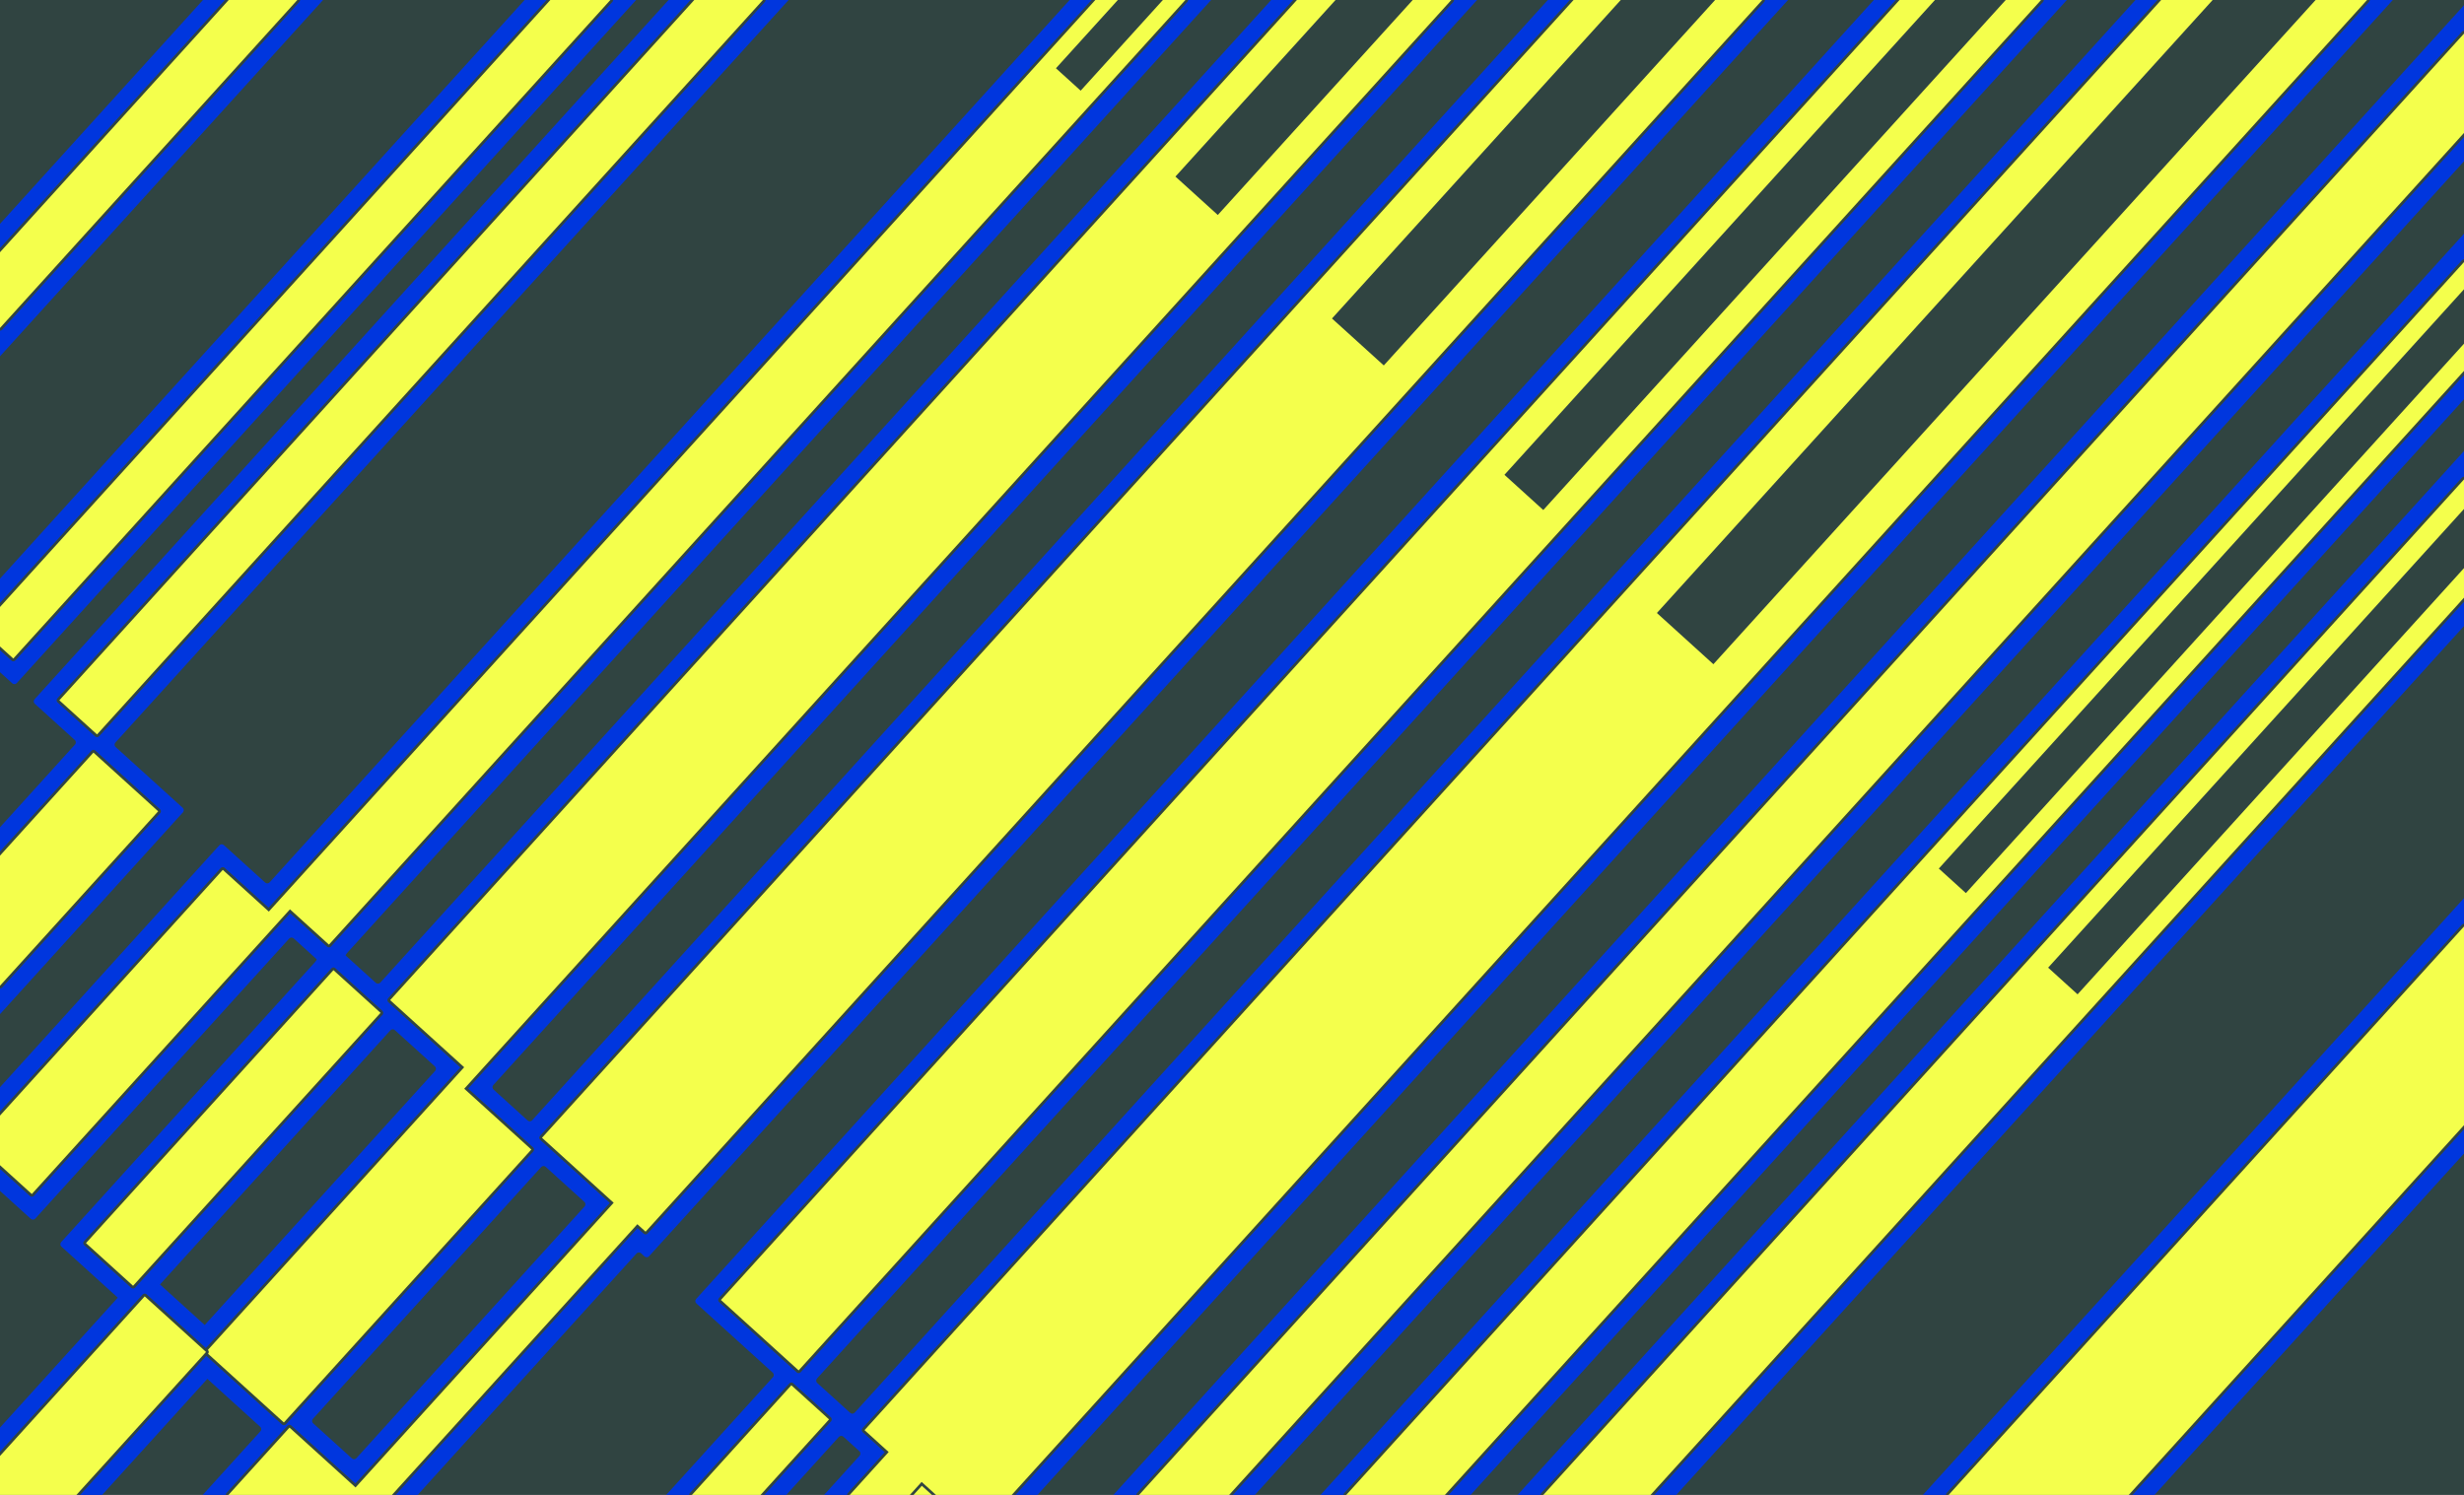 <?xml version="1.0" encoding="utf-8"?>
<!-- Generator: Adobe Illustrator 16.0.0, SVG Export Plug-In . SVG Version: 6.00 Build 0)  -->
<!DOCTYPE svg PUBLIC "-//W3C//DTD SVG 1.1//EN" "http://www.w3.org/Graphics/SVG/1.1/DTD/svg11.dtd">
<svg version="1.1" id="Layer_1" xmlns="http://www.w3.org/2000/svg" xmlns:xlink="http://www.w3.org/1999/xlink" x="0px" y="0px"
	 width="900px" height="546.1px" viewBox="0 0 900 546.1" enable-background="new 0 0 900 546.1" xml:space="preserve">
<g>
	<rect fill="#304441" width="900" height="546.1"/>
	<g>
		<path fill="#0036DE" d="M779.994,0L312.183,516.032c-0.429,0.473-1.167,0.509-1.64,0.08l-2.196-1.991
			c-0.473-0.429-1.247-1.13-1.72-1.559l-8.123-7.364c-0.473-0.429-0.509-1.166-0.08-1.639L754.928,0h-70.5l-425.48,469.338
			c-0.429,0.473-1.13,1.247-1.559,1.72l-3.119,3.439c-0.43,0.473-0.393,1.211,0.08,1.64l3.44,3.119
			c0.473,0.429,1.247,1.13,1.72,1.559l22.742,20.616c0.473,0.429,0.51,1.166,0.08,1.639l-39.008,43.03h43.866l19.22-21.201
			c0.429-0.473,1.167-0.509,1.64-0.08l2.196,1.991c0.473,0.429,1.247,1.13,1.72,1.559l1.936,1.755
			c0.473,0.429,0.509,1.167,0.081,1.64L300.984,546.1h77.941L873.994,0H779.994z"/>
		<polygon fill="#0036DE" points="900,85.372 482.326,546.1 537.16,546.1 900,145.858 		"/>
		<polygon fill="#0036DE" points="900,164.761 554.296,546.1 612.264,546.1 900,228.704 		"/>
		<polygon fill="#0036DE" points="900,1.899 406.654,546.1 458.354,546.1 900,58.929 		"/>
		<polygon fill="#0036DE" points="74.136,0 0,81.777 0,130.166 118.002,0 		"/>
		<path fill="#0036DE" d="M4.484,249.62c0.473,0.429,1.211,0.393,1.64-0.08l3.117-3.44c0.429-0.473,1.131-1.247,1.56-1.72L232.345,0
			h-40.733L0,211.362v34.192c0.371,0.335,0.761,0.688,1.045,0.946L4.484,249.62z"/>
		<polygon fill="#0036DE" points="702.346,546.1 786.947,546.1 900,421.393 900,328.071 		"/>
		<path fill="#0036DE" d="M63.713,300.181l3.119-3.44c0.428-0.473,0.393-1.211-0.081-1.64l-3.44-3.118
			c-0.473-0.429-1.247-1.13-1.72-1.559l-19.349-17.541c-0.473-0.429-0.51-1.167-0.08-1.64L288.059,0h-43.867L17.305,250.275
			c-0.43,0.473-1.131,1.247-1.561,1.72l-3.117,3.44c-0.429,0.473-0.393,1.21,0.08,1.639l3.439,3.118
			c0.473,0.429,1.247,1.13,1.72,1.559l9.46,8.576c0.473,0.429,0.509,1.166,0.08,1.639L0,302.197v68.263l62.153-68.561
			C62.582,301.427,63.283,300.653,63.713,300.181z"/>
		<path fill="#0036DE" d="M234.141,457.816l1.291,1.17c0.473,0.429,1.211,0.393,1.639-0.08l3.119-3.44
			c0.428-0.474,1.13-1.247,1.559-1.72L653.094,0H565.36L194.371,409.23c-0.429,0.473-1.166,0.509-1.639,0.08l-12.47-11.306
			c-0.473-0.429-0.509-1.166-0.079-1.639L539.511,0h-75.2L138.905,358.946c-0.429,0.473-1.167,0.51-1.64,0.081l-9.936-9.008
			c-0.473-0.429-0.946-0.858-1.052-0.954c-0.105-0.095,0.159-0.56,0.588-1.032L442.376,0h-51.7L98.488,322.306
			c-0.43,0.474-1.168,0.51-1.641,0.081l-9.936-9.008c-0.473-0.429-1.246-1.13-1.719-1.56l-3.439-3.118
			c-0.473-0.429-1.211-0.393-1.641,0.08l-3.117,3.44c-0.43,0.473-1.131,1.246-1.561,1.719L0,397.153v37.882l6.088,5.52
			c0.473,0.429,1.247,1.131,1.72,1.56l3.44,3.118c0.473,0.429,1.211,0.393,1.639-0.08l3.118-3.44c0.429-0.473,1.131-1.247,1.56-1.72
			l88.05-97.126c0.429-0.473,1.167-0.509,1.64-0.08l7.356,6.669c0.473,0.429,0.946,0.857,1.052,0.953s-0.159,0.562-0.588,1.034
			l-88.051,97.125c-0.428,0.473-1.13,1.247-1.559,1.72l-3.119,3.439c-0.429,0.473-0.393,1.211,0.08,1.64l3.441,3.119
			c0.473,0.429,1.247,1.13,1.72,1.559l15.432,13.991L0,521.487V546.1h37.306L75.743,503.7l19.302,17.499
			c0.473,0.429,0.51,1.167,0.081,1.64L74.038,546.1h78.504l79.96-88.202C232.931,457.425,233.668,457.388,234.141,457.816z
			 M74.779,484.026l-16.34-14.812l84.152-92.827c0.429-0.473,1.166-0.509,1.639-0.08l14.621,13.254
			c0.473,0.429,0.508,1.166,0.079,1.639L74.779,484.026z M213.536,440.704l-83.371,91.966c-0.429,0.473-1.167,0.509-1.64,0.08
			l-14.143-12.82c-0.473-0.429-0.51-1.167-0.08-1.64l83.371-91.967c0.429-0.473,1.166-0.509,1.639-0.08l14.145,12.82
			C213.93,439.493,213.965,440.231,213.536,440.704z"/>
		<path fill="#F4FF4C" d="M332.317,546.6c-0.198,0-0.377-0.117-0.457-0.297c-0.08-0.182-0.046-0.393,0.086-0.539l4.319-4.765
			c0.099-0.108,0.234-0.164,0.371-0.164c0.12,0,0.24,0.043,0.336,0.13l5.256,4.764c0.153,0.14,0.205,0.358,0.13,0.551
			c-0.074,0.193-0.26,0.32-0.466,0.32H332.317z"/>
		<path fill="#304441" d="M336.637,541.335l5.256,4.765h-9.575L336.637,541.335 M336.637,540.335c-0.272,0-0.544,0.11-0.741,0.328
			l-4.319,4.765c-0.266,0.293-0.334,0.715-0.173,1.077c0.16,0.361,0.519,0.595,0.914,0.595h9.575c0.414,0,0.784-0.254,0.933-0.641
			c0.148-0.385,0.045-0.822-0.261-1.1l-5.256-4.766C337.117,540.42,336.876,540.335,336.637,540.335z"/>
		<path fill="#F4FF4C" d="M291.705,501.102c-0.12,0-0.24-0.043-0.336-0.129l-28.379-25.727c-0.098-0.09-0.157-0.215-0.164-0.347
			s0.04-0.262,0.129-0.36L693.457-0.336c0.095-0.104,0.229-0.164,0.371-0.164h51.701c0.198,0,0.377,0.117,0.457,0.297
			c0.08,0.181,0.046,0.392-0.086,0.539L292.076,500.938C291.977,501.047,291.841,501.102,291.705,501.102z"/>
		<path fill="#304441" d="M745.528,0L291.705,500.602l-28.379-25.727L693.827,0H745.528 M745.528-1h-51.701
			c-0.282,0-0.551,0.119-0.741,0.328L262.585,474.203c-0.178,0.197-0.271,0.456-0.258,0.721c0.013,0.266,0.131,0.514,0.327,0.691
			l28.379,25.727c0.191,0.174,0.432,0.26,0.671,0.26c0.272,0,0.544-0.11,0.741-0.328L746.269,0.672
			c0.266-0.293,0.334-0.715,0.173-1.077C746.282-0.767,745.924-1,745.528-1z"/>
		<path fill="#F4FF4C" d="M491.727,546.6c-0.198,0-0.377-0.117-0.457-0.297c-0.08-0.182-0.046-0.393,0.086-0.539L899.629,95.406
			c0.097-0.106,0.232-0.164,0.371-0.164l0.18,0.034c0.193,0.074,0.32,0.26,0.32,0.466v39.747c0,0.124-0.046,0.244-0.129,0.336
			l-372.24,410.61c-0.095,0.104-0.229,0.164-0.371,0.164H491.727z"/>
		<path fill="#304441" d="M900,95.742v39.747L527.76,546.1h-36.033L900,95.742 M900,94.742c-0.277,0-0.547,0.115-0.741,0.328
			L490.986,545.428c-0.266,0.293-0.334,0.715-0.173,1.077c0.16,0.361,0.519,0.595,0.914,0.595h36.033
			c0.282,0,0.551-0.119,0.741-0.328l372.24-410.61c0.167-0.184,0.259-0.424,0.259-0.672V95.742c0-0.414-0.254-0.784-0.64-0.933
			C900.243,94.764,900.121,94.742,900,94.742z"/>
		<path fill="#F4FF4C" d="M563.695,546.6c-0.198,0-0.377-0.117-0.457-0.297c-0.08-0.182-0.046-0.393,0.086-0.539l336.305-370.97
			c0.097-0.106,0.232-0.164,0.371-0.164l0.18,0.034c0.193,0.074,0.32,0.26,0.32,0.466v43.204c0,0.124-0.046,0.244-0.129,0.336
			L603.233,546.436c-0.095,0.104-0.229,0.164-0.371,0.164H563.695z"/>
		<path fill="#304441" d="M900,175.13v43.204L602.862,546.1h-39.167L900,175.13 M900,174.13c-0.277,0-0.547,0.115-0.741,0.328
			l-336.305,370.97c-0.266,0.293-0.334,0.715-0.173,1.077c0.16,0.361,0.519,0.595,0.914,0.595h39.167
			c0.282,0,0.551-0.119,0.741-0.328l297.138-327.766c0.167-0.184,0.259-0.424,0.259-0.672V175.13c0-0.413-0.254-0.784-0.64-0.933
			C900.243,174.152,900.121,174.13,900,174.13z"/>
		<path fill="#F4FF4C" d="M416.053,546.6c-0.198,0-0.377-0.117-0.457-0.297c-0.08-0.182-0.046-0.393,0.086-0.539L899.629,11.933
			c0.097-0.106,0.232-0.164,0.371-0.164l0.18,0.034c0.192,0.074,0.32,0.26,0.32,0.466V48.56c0,0.124-0.046,0.244-0.129,0.336
			l-451.047,497.54c-0.095,0.104-0.229,0.164-0.371,0.164H416.053z"/>
		<path fill="#304441" d="M900,12.269V48.56L448.953,546.1h-32.9L900,12.269 M900,11.269c-0.277,0-0.547,0.115-0.741,0.328
			L415.312,545.428c-0.266,0.293-0.334,0.715-0.173,1.077c0.16,0.361,0.519,0.595,0.914,0.595h32.9c0.282,0,0.551-0.119,0.741-0.328
			l451.047-497.54c0.167-0.184,0.259-0.424,0.259-0.672V12.269c0-0.413-0.254-0.784-0.64-0.933
			C900.243,11.291,900.121,11.269,900,11.269z"/>
		<path fill="#F4FF4C" d="M35.443,268.786c-0.12,0-0.24-0.043-0.336-0.13l-13.76-12.473c-0.098-0.09-0.157-0.215-0.164-0.347
			c-0.006-0.132,0.04-0.263,0.129-0.36L253.221-0.336c0.095-0.104,0.229-0.164,0.371-0.164h25.068c0.198,0,0.377,0.117,0.457,0.297
			s0.046,0.392-0.086,0.539L35.814,268.622C35.715,268.73,35.58,268.786,35.443,268.786z"/>
		<path fill="#304441" d="M278.66,0L35.443,268.286l-13.76-12.474L253.592,0H278.66 M278.66-1h-25.068
			c-0.282,0-0.551,0.119-0.741,0.328L20.943,255.141c-0.178,0.197-0.271,0.456-0.258,0.721c0.013,0.266,0.131,0.514,0.327,0.691
			l13.76,12.475c0.192,0.174,0.432,0.259,0.671,0.259c0.272,0,0.544-0.11,0.741-0.328L279.401,0.672
			c0.266-0.293,0.334-0.715,0.173-1.077C279.414-0.767,279.056-1,278.66-1z"/>
		<path fill="#F4FF4C" d="M0,120.298l-0.18-0.034c-0.193-0.074-0.32-0.26-0.32-0.466V92.146c0-0.124,0.046-0.244,0.129-0.336
			L83.165-0.336C83.259-0.44,83.394-0.5,83.535-0.5h25.068c0.198,0,0.377,0.117,0.457,0.297s0.046,0.392-0.086,0.539L0.371,120.134
			C0.274,120.24,0.138,120.298,0,120.298z"/>
		<path fill="#304441" d="M108.604,0L0,119.798V92.146L83.535,0H108.604 M108.604-1H83.535c-0.282,0-0.551,0.119-0.741,0.328
			L-0.741,91.474C-0.908,91.658-1,91.897-1,92.146v27.652c0,0.414,0.254,0.784,0.64,0.933c0.117,0.045,0.239,0.067,0.36,0.067
			c0.277,0,0.547-0.115,0.741-0.328L109.344,0.672c0.266-0.293,0.334-0.715,0.173-1.077C109.357-0.767,108.999-1,108.604-1z"/>
		<path fill="#F4FF4C" d="M4.862,241.062c-0.12,0-0.24-0.043-0.336-0.13l-4.862-4.406c-0.104-0.096-0.164-0.23-0.164-0.371V221.73
			c0-0.124,0.046-0.244,0.129-0.336L200.641-0.336c0.095-0.104,0.229-0.164,0.371-0.164h21.933c0.198,0,0.377,0.117,0.457,0.297
			s0.046,0.392-0.086,0.539L5.233,240.897C5.134,241.006,4.999,241.062,4.862,241.062z"/>
		<path fill="#304441" d="M222.944,0L4.862,240.562L0,236.154V221.73L201.012,0H222.944 M222.944-1h-21.933
			c-0.282,0-0.551,0.119-0.741,0.328L-0.741,221.059C-0.908,221.242-1,221.482-1,221.73v14.424c0,0.282,0.119,0.551,0.329,0.741
			l4.862,4.407c0.192,0.174,0.432,0.259,0.671,0.259c0.272,0,0.544-0.11,0.741-0.328L223.685,0.672
			c0.266-0.293,0.334-0.715,0.173-1.077C223.698-0.767,223.34-1,222.944-1z"/>
		<path fill="#F4FF4C" d="M711.748,546.6c-0.198,0-0.377-0.117-0.457-0.297c-0.08-0.182-0.046-0.393,0.086-0.539l188.252-207.657
			c0.097-0.106,0.232-0.164,0.371-0.164l0.18,0.034c0.193,0.074,0.32,0.26,0.32,0.466v72.582c0,0.124-0.046,0.243-0.129,0.336
			L777.917,546.436c-0.095,0.104-0.229,0.164-0.371,0.164H711.748z"/>
		<path fill="#304441" d="M900,338.442v72.582L777.547,546.1h-65.799L900,338.442 M900,337.442c-0.277,0-0.547,0.115-0.741,0.328
			L711.007,545.428c-0.266,0.293-0.334,0.715-0.173,1.077c0.16,0.361,0.519,0.595,0.914,0.595h65.799
			c0.282,0,0.551-0.119,0.741-0.328l122.453-135.075c0.167-0.185,0.259-0.424,0.259-0.672v-72.582c0-0.413-0.254-0.784-0.64-0.933
			C900.243,337.465,900.121,337.442,900,337.442z"/>
		<path fill="#F4FF4C" d="M48.604,470.196c-0.12,0-0.24-0.043-0.336-0.13l-17.199-15.592c-0.098-0.089-0.157-0.213-0.164-0.346
			c-0.006-0.133,0.04-0.262,0.129-0.36l90.388-99.705c0.099-0.108,0.234-0.164,0.371-0.164c0.12,0,0.24,0.043,0.336,0.13
			l17.199,15.592c0.098,0.089,0.157,0.213,0.164,0.346c0.006,0.133-0.04,0.262-0.129,0.36l-90.388,99.705
			C48.875,470.141,48.74,470.196,48.604,470.196z"/>
		<path fill="#304441" d="M121.792,354.399l17.199,15.592l-90.388,99.705l-17.199-15.592L121.792,354.399 M121.792,353.399
			c-0.272,0-0.544,0.11-0.741,0.328l-90.388,99.705c-0.178,0.196-0.271,0.456-0.258,0.721c0.013,0.265,0.131,0.514,0.327,0.692
			l17.199,15.592c0.192,0.174,0.432,0.259,0.671,0.259c0.272,0,0.544-0.11,0.741-0.328l90.388-99.705
			c0.178-0.196,0.271-0.456,0.258-0.721c-0.013-0.265-0.131-0.514-0.327-0.692l-17.199-15.592
			C122.272,353.484,122.032,353.399,121.792,353.399z"/>
		<path fill="#F4FF4C" d="M252.723,546.6c-0.198,0-0.377-0.117-0.457-0.297c-0.08-0.182-0.046-0.393,0.086-0.539l36.328-40.071
			c0.089-0.099,0.214-0.157,0.346-0.163l0.024-0.001c0.124,0,0.244,0.046,0.336,0.13l13.759,12.473
			c0.205,0.186,0.22,0.502,0.035,0.707l-25.02,27.598c-0.095,0.104-0.229,0.164-0.371,0.164H252.723z"/>
		<path fill="#304441" d="M289.051,506.028l13.759,12.474L277.79,546.1h-25.067L289.051,506.028 M289.051,505.028l-0.049,0.001
			c-0.265,0.014-0.514,0.131-0.692,0.327l-36.328,40.071c-0.266,0.293-0.334,0.715-0.173,1.077c0.16,0.361,0.519,0.595,0.914,0.595
			h25.067c0.282,0,0.551-0.119,0.741-0.328l25.02-27.598c0.371-0.409,0.34-1.042-0.069-1.412l-13.759-12.475
			C289.538,505.12,289.298,505.028,289.051,505.028z"/>
		<path fill="#F4FF4C" d="M341.893,546.6c-0.124,0-0.244-0.047-0.336-0.129l-4.885-4.43l-3.983,4.395
			c-0.095,0.104-0.229,0.164-0.371,0.164h-21.934c-0.198,0-0.377-0.117-0.457-0.297c-0.08-0.182-0.046-0.393,0.086-0.539
			l13.878-15.309l-8.444-7.656c-0.205-0.186-0.22-0.502-0.035-0.706L789.024-0.336c0.095-0.104,0.229-0.164,0.371-0.164h75.201
			c0.198,0,0.377,0.117,0.457,0.297s0.046,0.392-0.086,0.539l-495.069,546.1c-0.095,0.104-0.229,0.164-0.371,0.164H341.893z"/>
		<path fill="#304441" d="M864.596,0L369.526,546.1h-27.634l-5.256-4.765l-4.319,4.765h-21.934l14.214-15.679l-8.814-7.992
			L789.395,0H864.596 M864.596-1h-75.201c-0.282,0-0.551,0.119-0.741,0.328L315.042,521.757c-0.371,0.409-0.34,1.042,0.069,1.413
			l8.074,7.32l-13.542,14.938c-0.266,0.293-0.334,0.715-0.173,1.077c0.16,0.361,0.519,0.595,0.914,0.595h21.934
			c0.282,0,0.551-0.119,0.741-0.328l3.648-4.023l4.515,4.092c0.184,0.168,0.423,0.26,0.671,0.26h27.634
			c0.282,0,0.551-0.119,0.741-0.328l495.069-546.1c0.266-0.293,0.333-0.715,0.173-1.077C865.35-0.767,864.991-1,864.596-1z"/>
		<path fill="#F4FF4C" d="M0,360.592l-0.18-0.033c-0.193-0.074-0.32-0.26-0.32-0.467v-47.524c0-0.124,0.046-0.243,0.129-0.336
			l34.125-37.644c0.089-0.098,0.214-0.156,0.346-0.164h0.024c0.124,0,0.244,0.046,0.336,0.129l23.648,21.439
			c0.205,0.186,0.22,0.502,0.035,0.706L0.371,360.428C0.274,360.534,0.138,360.592,0,360.592z"/>
		<path fill="#304441" d="M34.125,274.924l23.648,21.438L0,360.092v-47.524L34.125,274.924 M34.125,273.924l-0.049,0.001
			c-0.265,0.013-0.514,0.131-0.692,0.327l-34.125,37.644C-0.908,312.08-1,312.319-1,312.567v47.524c0,0.414,0.254,0.784,0.64,0.934
			c0.117,0.045,0.239,0.066,0.36,0.066c0.277,0,0.547-0.115,0.741-0.328l57.773-63.729c0.371-0.409,0.34-1.042-0.069-1.413
			l-23.648-21.438C34.612,274.016,34.373,273.924,34.125,273.924z"/>
		<path fill="#F4FF4C" d="M83.438,546.6c-0.198,0-0.377-0.117-0.457-0.297c-0.08-0.182-0.046-0.393,0.086-0.539l22.304-24.604
			c0.089-0.098,0.214-0.157,0.346-0.164h0.024c0.124,0,0.244,0.046,0.336,0.129l23.754,21.536l93.615-103.265l-25.812-23.398
			c-0.098-0.09-0.157-0.215-0.164-0.347s0.04-0.263,0.129-0.36L574.389-0.336c0.095-0.104,0.229-0.164,0.371-0.164h68.935
			c0.198,0,0.377,0.117,0.457,0.297s0.046,0.392-0.086,0.539L236.18,450.265c-0.099,0.108-0.234,0.164-0.371,0.164
			c-0.12,0-0.24-0.042-0.336-0.13l-2.64-2.393l-89.321,98.529c-0.095,0.104-0.229,0.164-0.371,0.164H83.438z"/>
		<path fill="#304441" d="M643.694,0L235.81,449.929l-3.011-2.729L143.142,546.1H83.438l22.304-24.604l24.125,21.871l94.286-104.006
			l-26.183-23.734L574.76,0H643.694 M643.694-1H574.76c-0.282,0-0.551,0.119-0.741,0.328L197.23,414.955
			c-0.178,0.197-0.271,0.456-0.258,0.721c0.013,0.266,0.131,0.514,0.327,0.692l25.442,23.062l-92.943,102.524l-23.384-21.199
			c-0.185-0.168-0.424-0.26-0.672-0.26l-0.049,0.001c-0.265,0.013-0.514,0.131-0.692,0.327l-22.304,24.604
			c-0.266,0.293-0.334,0.715-0.173,1.077c0.16,0.361,0.519,0.595,0.914,0.595h59.703c0.282,0,0.551-0.119,0.741-0.328l88.986-98.159
			l2.27,2.058c0.191,0.174,0.432,0.259,0.671,0.259c0.272,0,0.544-0.11,0.741-0.328L644.435,0.672
			c0.266-0.293,0.334-0.715,0.173-1.077C644.448-0.767,644.09-1,643.694-1z"/>
		<path fill="#F4FF4C" d="M103.686,520.132c-0.12,0-0.24-0.043-0.336-0.13l-28.425-25.768c-0.098-0.089-0.157-0.213-0.164-0.346
			s0.04-0.262,0.129-0.36l93.951-103.636l-26.671-24.178c-0.205-0.186-0.22-0.502-0.035-0.707L473.338-0.336
			c0.095-0.104,0.229-0.164,0.371-0.164h56.4c0.198,0,0.377,0.117,0.457,0.297s0.046,0.392-0.086,0.539L170.272,397.674
			l24.138,21.883c0.205,0.186,0.22,0.502,0.035,0.706l-90.389,99.705C103.958,520.076,103.822,520.132,103.686,520.132z"/>
		<path fill="#304441" d="M530.109,0L173.463,393.408l-3.896,4.3l24.508,22.219l-90.389,99.705l-28.425-25.768l90.389-99.706
			l3.897-4.3l-27.041-24.515L473.709,0H530.109 M530.109-1h-56.4c-0.282,0-0.551,0.119-0.741,0.328L141.765,364.672
			c-0.371,0.409-0.34,1.042,0.069,1.412l26.3,23.844l-3.226,3.559L74.52,493.192c-0.178,0.196-0.271,0.456-0.258,0.721
			c0.013,0.265,0.131,0.514,0.327,0.692l28.425,25.768c0.192,0.174,0.432,0.259,0.671,0.259c0.272,0,0.544-0.11,0.741-0.328
			l90.389-99.705c0.371-0.409,0.34-1.042-0.069-1.413l-23.768-21.547l3.226-3.559L530.85,0.672c0.266-0.293,0.334-0.715,0.173-1.077
			C530.863-0.767,530.505-1,530.109-1z"/>
		<path fill="#F4FF4C" d="M11.625,436.674c-0.12,0-0.24-0.043-0.336-0.129l-11.625-10.539c-0.104-0.094-0.164-0.229-0.164-0.37
			v-18.113c0-0.124,0.046-0.243,0.129-0.336l81.375-89.764c0.089-0.099,0.214-0.157,0.346-0.163l0.024-0.001
			c0.124,0,0.244,0.046,0.336,0.13l16.445,14.908L399.706-0.336C399.8-0.44,399.935-0.5,400.076-0.5h32.9
			c0.198,0,0.377,0.117,0.457,0.297s0.046,0.392-0.086,0.539L120.517,345.41c-0.089,0.098-0.214,0.156-0.346,0.164h-0.024
			c-0.124,0-0.244-0.046-0.336-0.129l-13.864-12.57L11.996,436.51C11.897,436.619,11.761,436.674,11.625,436.674z"/>
		<path fill="#304441" d="M432.977,0l-312.83,345.074l-14.234-12.905l-3.898,4.3l-90.389,99.705L0,425.636v-18.113l81.375-89.764
			l16.815,15.244l3.898-4.299L400.076,0H432.977 M432.977-1h-32.9c-0.282,0-0.551,0.119-0.741,0.328L101.348,328.032l-3.227,3.558
			l-16.074-14.572c-0.185-0.167-0.424-0.259-0.672-0.259l-0.049,0.001c-0.265,0.014-0.514,0.131-0.692,0.327l-81.375,89.764
			C-0.908,407.035-1,407.274-1,407.522v18.113c0,0.282,0.119,0.552,0.328,0.741l11.625,10.537c0.192,0.174,0.432,0.26,0.671,0.26
			c0.272,0,0.544-0.11,0.741-0.328l90.389-99.705l3.227-3.559l13.493,12.232c0.185,0.168,0.424,0.26,0.672,0.26l0.049-0.001
			c0.265-0.013,0.514-0.131,0.692-0.327L433.717,0.672c0.266-0.293,0.334-0.715,0.173-1.077C433.73-0.767,433.372-1,432.977-1z"/>
		<path fill="#F4FF4C" d="M0,546.6c-0.276,0-0.5-0.224-0.5-0.5v-14.243c0-0.124,0.046-0.243,0.129-0.336l52.855-58.304
			c0.099-0.109,0.234-0.164,0.371-0.164c0.12,0,0.24,0.043,0.336,0.129l22.405,20.312c0.098,0.089,0.157,0.213,0.164,0.346
			c0.006,0.133-0.04,0.262-0.129,0.36l-47.354,52.235c-0.095,0.104-0.229,0.164-0.371,0.164H0z"/>
		<path fill="#304441" d="M52.855,473.553l22.405,20.312L27.906,546.1H0v-14.243L52.855,473.553 M52.856,472.553
			c-0.272,0-0.544,0.11-0.741,0.328l-52.855,58.304C-0.908,531.369-1,531.608-1,531.856V546.1c0,0.553,0.448,1,1,1h27.906
			c0.282,0,0.551-0.119,0.741-0.328l47.354-52.235c0.178-0.196,0.271-0.456,0.258-0.721c-0.013-0.265-0.131-0.514-0.327-0.692
			l-22.405-20.311C53.335,472.639,53.095,472.553,52.856,472.553z"/>
		<polygon fill="#304441" points="505.441,133.494 626.461,0 591.994,0 486.521,116.344 		"/>
		<polygon fill="#304441" points="563.701,186.312 732.603,0 706.752,0 549.512,173.448 		"/>
		<polygon fill="#304441" points="718.061,326.247 900,125.553 900,105.679 708.171,317.28 		"/>
		<polygon fill="#304441" points="758.854,363.228 900,207.533 900,185.932 748.105,353.483 		"/>
		<polygon fill="#304441" points="394.724,33.123 424.751,0 408.301,0 385.694,24.938 		"/>
		<polygon fill="#304441" points="625.832,242.636 845.795,0 808.193,0 605.192,223.926 		"/>
		<polygon fill="#304441" points="444.814,78.534 516.01,0 487.811,0 429.336,64.502 		"/>
	</g>
</g>
</svg>

